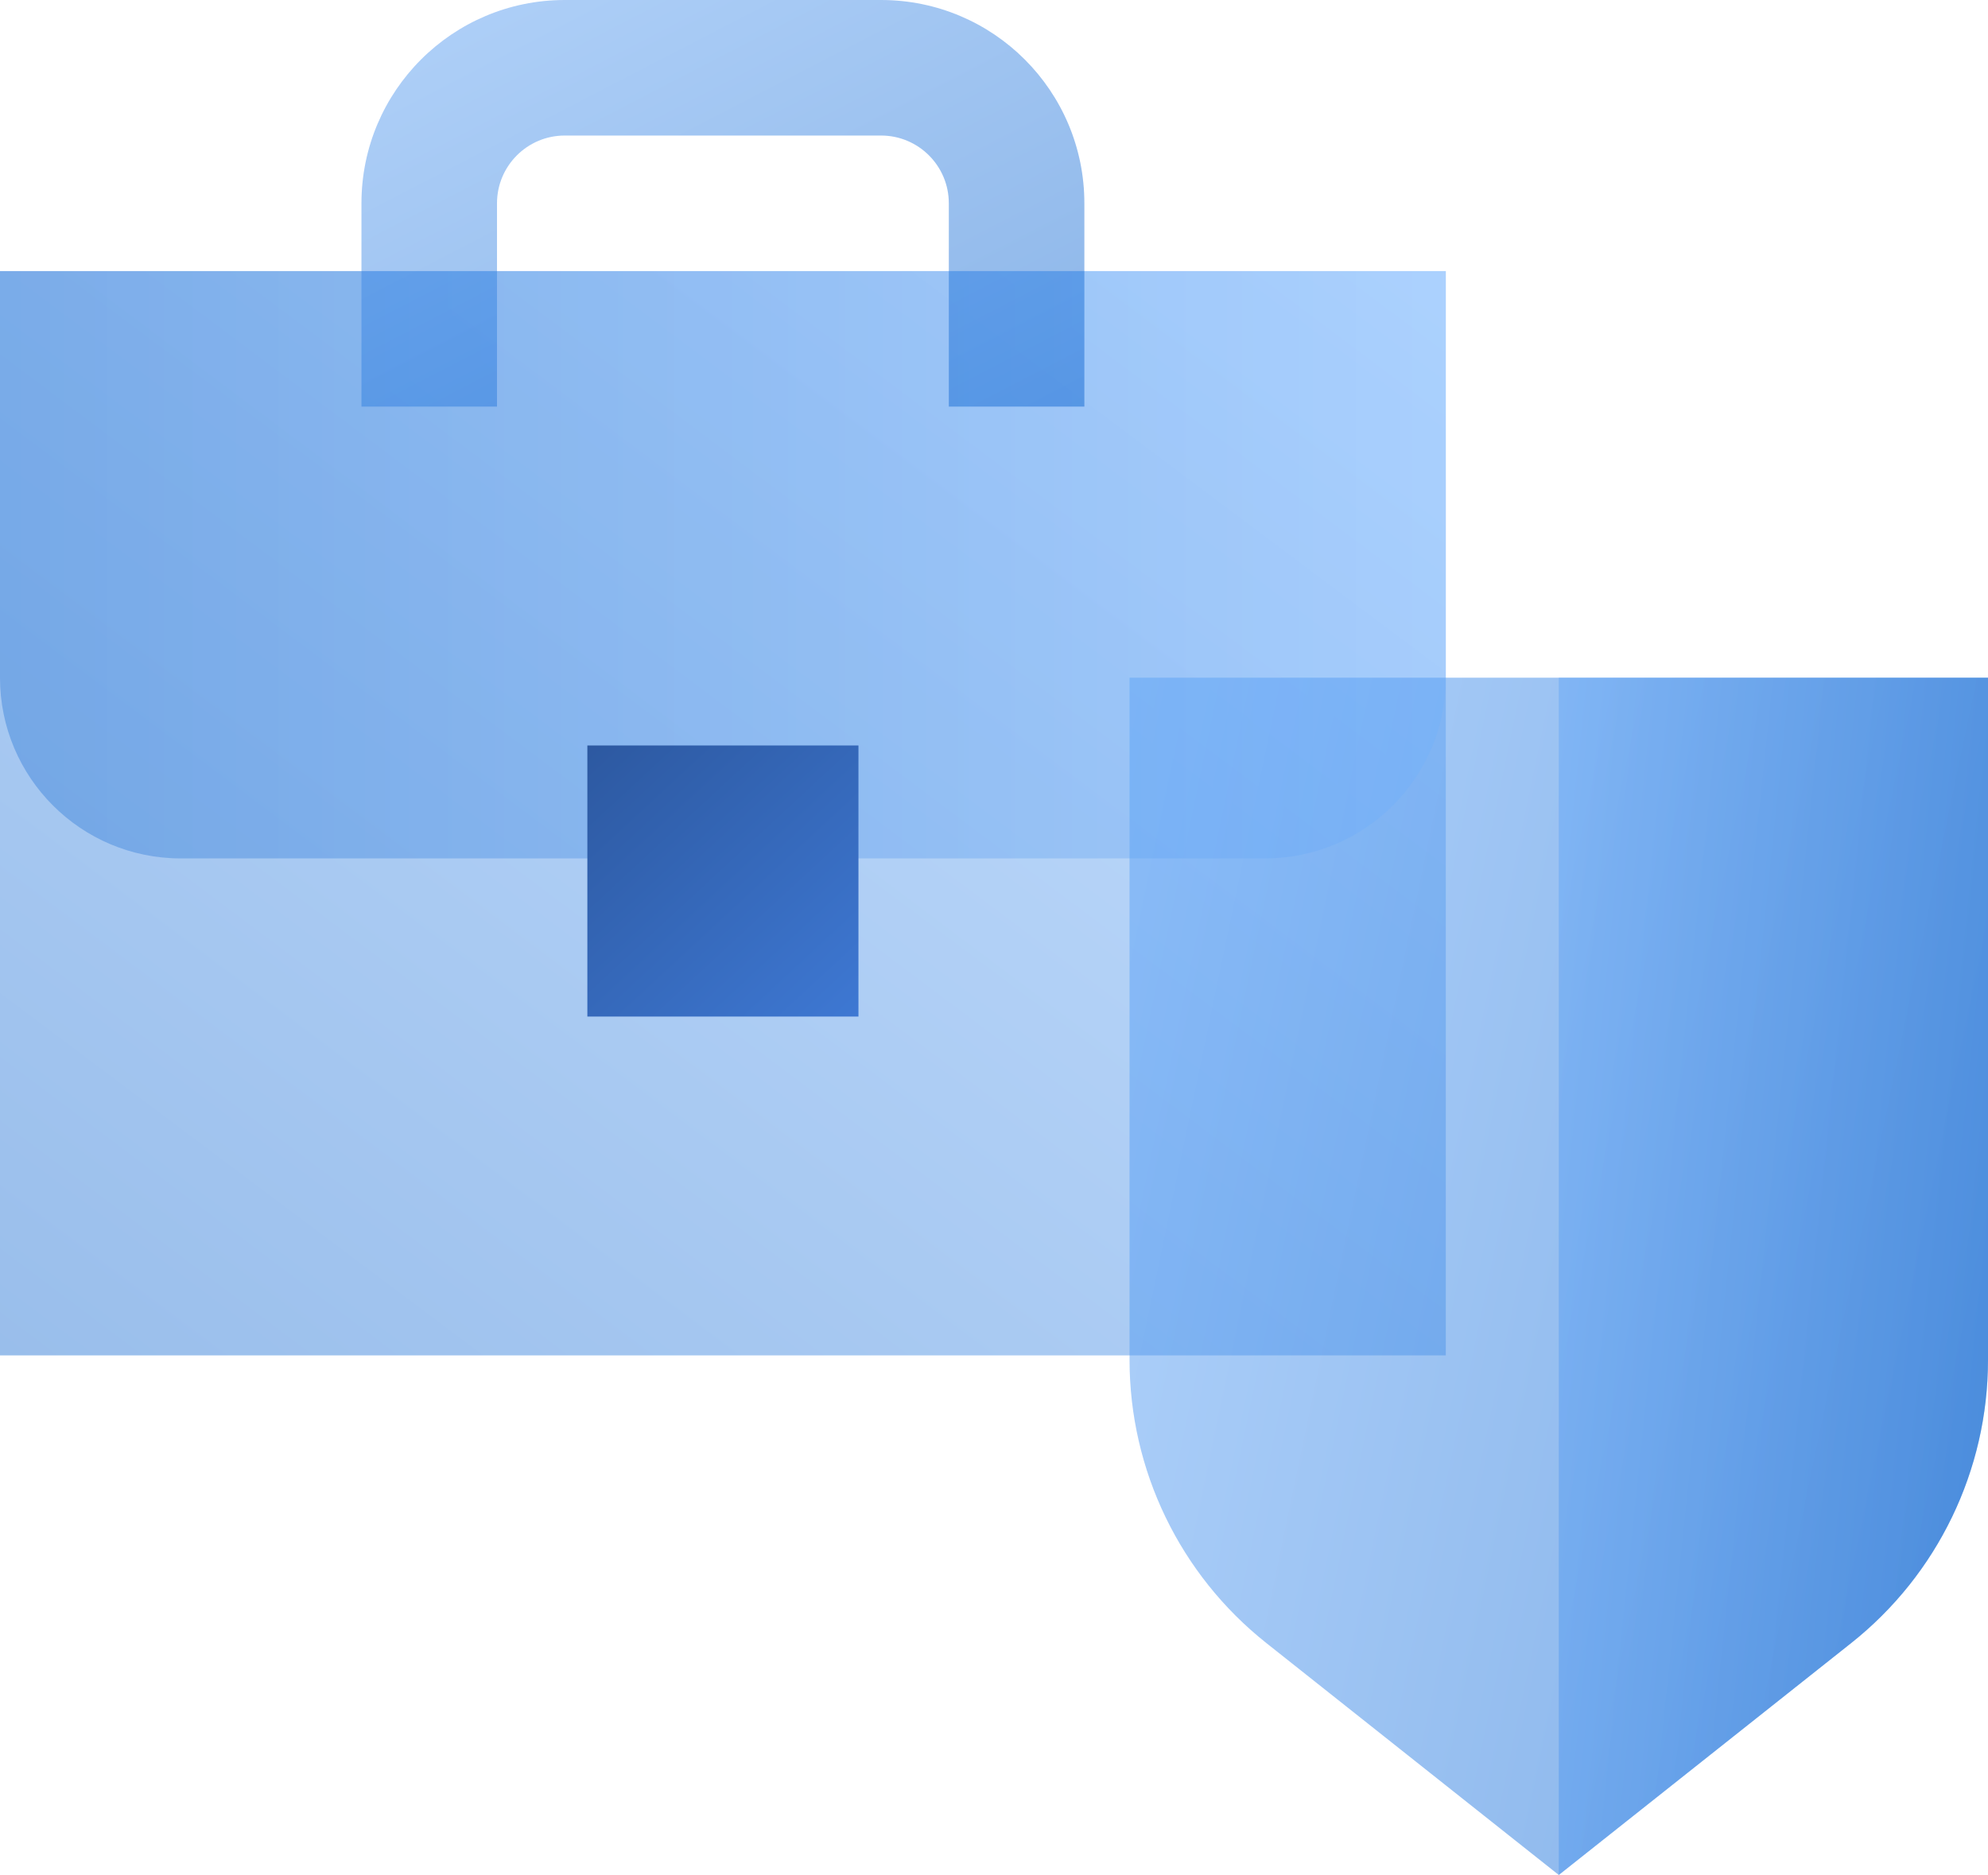 <?xml version="1.0" encoding="UTF-8"?>
<svg width="88px" height="83px" viewBox="0 0 88 83" version="1.1" xmlns="http://www.w3.org/2000/svg" xmlns:xlink="http://www.w3.org/1999/xlink">
    <!-- Generator: Sketch 49 (51002) - http://www.bohemiancoding.com/sketch -->
    <title>Group Copy</title>
    <desc>Created with Sketch.</desc>
    <defs>
        <linearGradient x1="100%" y1="0%" x2="0%" y2="100%" id="linearGradient-1">
            <stop stop-color="#70B1FF" offset="0%"></stop>
            <stop stop-color="#005CCD" offset="100%"></stop>
        </linearGradient>
        <linearGradient x1="-38.928%" y1="59.87%" x2="100%" y2="100%" id="linearGradient-2">
            <stop stop-color="#70B1FF" offset="0%"></stop>
            <stop stop-color="#005CCD" offset="100%"></stop>
        </linearGradient>
        <linearGradient x1="100%" y1="100%" x2="0%" y2="100%" id="linearGradient-3">
            <stop stop-color="#70B1FF" offset="0%"></stop>
            <stop stop-color="#005CCD" offset="100%"></stop>
        </linearGradient>
        <linearGradient x1="-15.975%" y1="-25.179%" x2="100%" y2="100%" id="linearGradient-4">
            <stop stop-color="#295296" offset="0%"></stop>
            <stop stop-color="#3E78D3" offset="100%"></stop>
        </linearGradient>
        <linearGradient x1="-31.987%" y1="-43.462%" x2="100%" y2="100%" id="linearGradient-5">
            <stop stop-color="#70B1FF" offset="0%"></stop>
            <stop stop-color="#005CCD" offset="100%"></stop>
        </linearGradient>
    </defs>
    <g id="Page-1" stroke="none" stroke-width="1" fill="none" fill-rule="evenodd">
        <g id="AB-Product-Page-#3" transform="translate(-76, -1075)">
            <g id="Group-Copy" transform="translate(72, 1067)">
                <rect id="Rectangle" fill="url(#linearGradient-1)" opacity="0.4" style="mix-blend-mode: multiply;" x="4" y="20" width="64" height="48"></rect>
                <path d="M54,38 L92,38 L92,68.199 C92,73.083 89.769,77.7 85.943,80.735 L73,91 L60.057,80.735 C56.231,77.7 54,73.083 54,68.199 L54,38 Z" id="Rectangle-6" fill="url(#linearGradient-2)" opacity="0.5" style="mix-blend-mode: multiply;"></path>
                <path d="M73,38 L92,38 L92,68.199 C92,73.083 89.769,77.7 85.943,80.735 L73,91 L73,38 Z" id="Combined-Shape" fill="url(#linearGradient-2)" opacity="0.45" style="mix-blend-mode: multiply;"></path>
                <path d="M4,20 L68,20 L68,38 C68,42.418 64.418,46 60,46 L12,46 C7.582,46 4,42.418 4,38 L4,20 Z" id="Rectangle-Copy" fill="url(#linearGradient-3)" opacity="0.3" style="mix-blend-mode: multiply;"></path>
                <rect id="Rectangle-3" fill="url(#linearGradient-4)" x="30" y="41" width="12" height="12"></rect>
                <path d="M26,26 L26,17 C26,15.343 27.343,14 29,14 L43,14 C44.657,14 46,15.343 46,17 L46,26 L52,26 L52,17 C52,12.029 47.971,8 43,8 L29,8 C24.029,8 20,12.029 20,17 L20,26 L26,26 Z" id="Rectangle-10" fill="url(#linearGradient-5)" fill-rule="nonzero" opacity="0.45" style="mix-blend-mode: multiply;"></path>
            </g>
        </g>
    </g>
</svg>